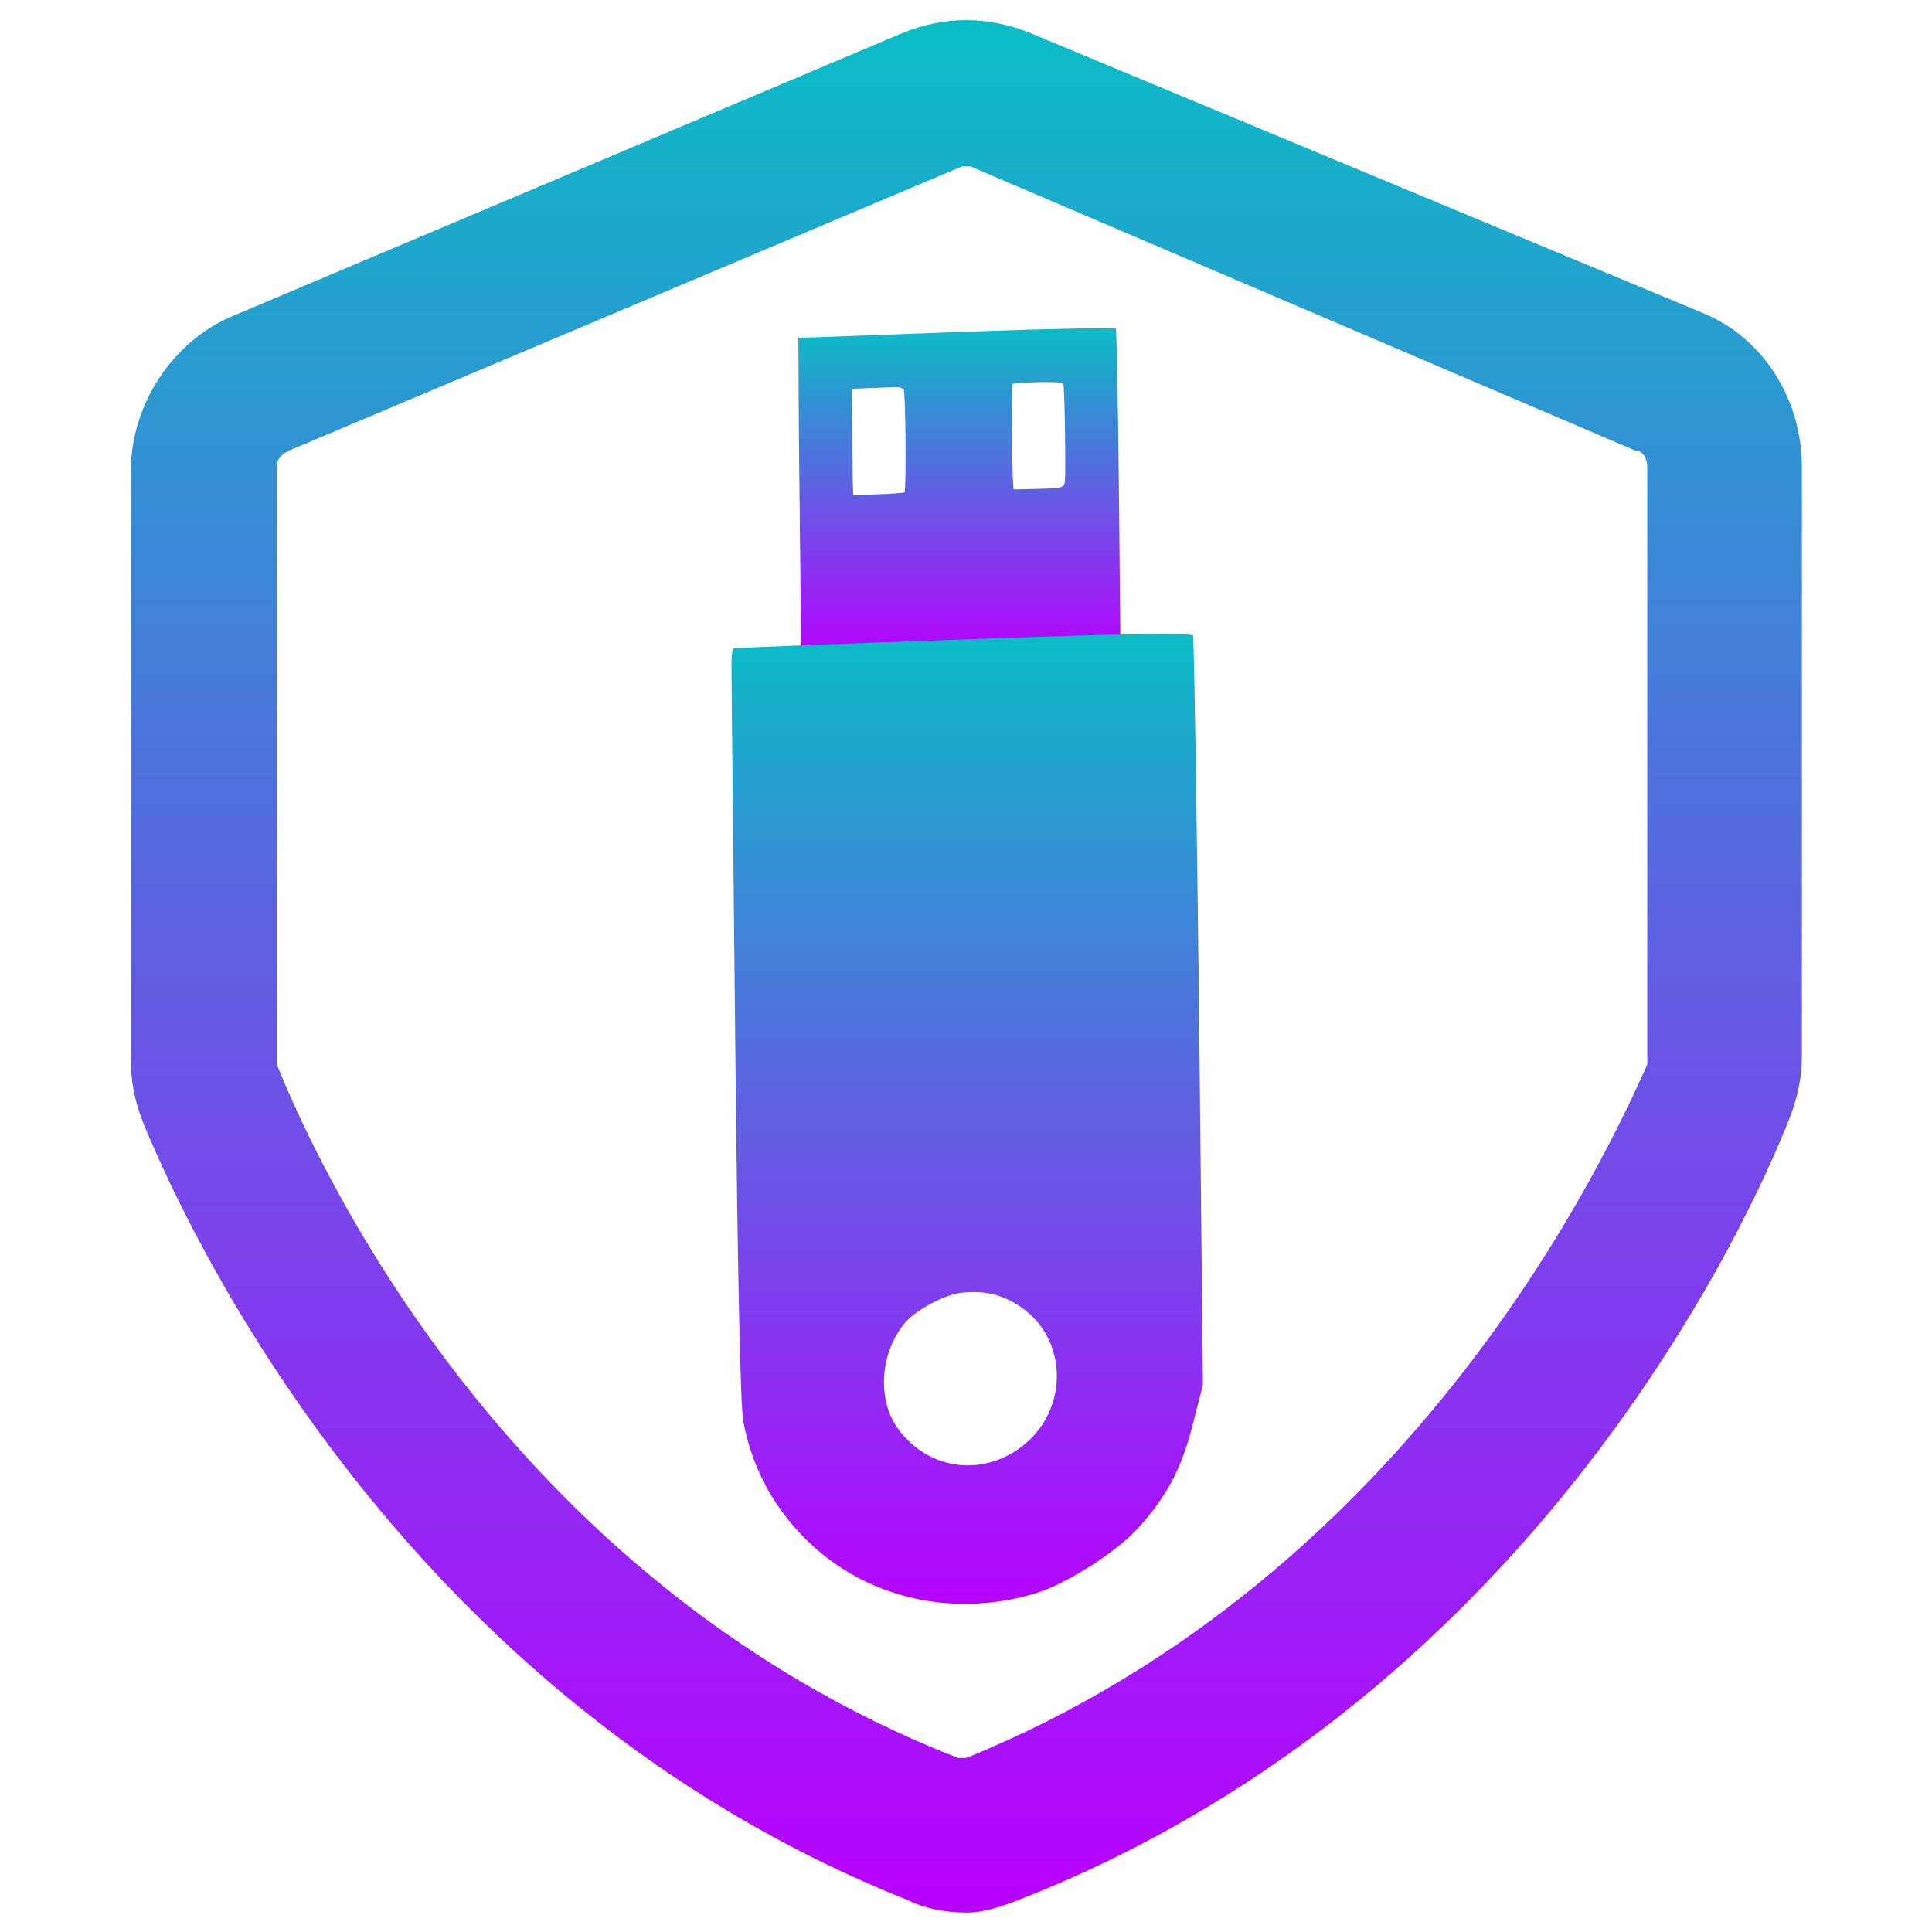 <?xml version="1.0" encoding="UTF-8" standalone="no"?>
<svg
   width="48"
   height="48"
   viewBox="0 0 36 36"
   version="1.1"
   id="svg9"
   xmlns="http://www.w3.org/2000/svg"
   xmlns:svg="http://www.w3.org/2000/svg"
   xmlns:rdf="http://www.w3.org/1999/02/22-rdf-syntax-ns#"
   xmlns:cc="http://creativecommons.org/ns#"
   xmlns:dc="http://purl.org/dc/elements/1.1/">
  <defs
     id="defs13">
    <style
       id="current-color-scheme"
       type="text/css">
      .ColorScheme-Text { color: #0abdc6; } .ColorScheme-Highlight { color:#5294e2; }
     </style>
    <linearGradient
       id="arrongin"
       x1="0%"
       x2="0%"
       y1="0%"
       y2="100%">
      <stop
         offset="0%"
         style="stop-color:#dd9b44; stop-opacity:1"
         id="stop9192" />
      <stop
         offset="100%"
         style="stop-color:#ad6c16; stop-opacity:1"
         id="stop9194" />
    </linearGradient>
    <linearGradient
       id="aurora"
       x1="0%"
       x2="0%"
       y1="0%"
       y2="100%">
      <stop
         offset="0%"
         style="stop-color:#09D4DF; stop-opacity:1"
         id="stop9197" />
      <stop
         offset="100%"
         style="stop-color:#9269F4; stop-opacity:1"
         id="stop9199" />
    </linearGradient>
    <linearGradient
       id="cyberneon"
       x1="0%"
       x2="0%"
       y1="0%"
       y2="100%">
      <stop
         offset="0"
         style="stop-color:#0abdc6; stop-opacity:1"
         id="stop9202" />
      <stop
         offset="1"
         style="stop-color:#ea00d9; stop-opacity:1"
         id="stop9204" />
    </linearGradient>
    <linearGradient
       id="fitdance"
       x1="0%"
       x2="0%"
       y1="0%"
       y2="100%">
      <stop
         offset="0%"
         style="stop-color:#1AD6AB; stop-opacity:1"
         id="stop9207" />
      <stop
         offset="100%"
         style="stop-color:#329DB6; stop-opacity:1"
         id="stop9209" />
    </linearGradient>
    <linearGradient
       id="oomox"
       x1="0%"
       x2="0%"
       y1="0%"
       y2="100%">
      <stop
         offset="0%"
         style="stop-color:#0abdc6; stop-opacity:1"
         id="stop9212" />
      <stop
         offset="100%"
         style="stop-color:#b800ff; stop-opacity:1"
         id="stop9214" />
    </linearGradient>
    <linearGradient
       id="rainblue"
       x1="0%"
       x2="0%"
       y1="0%"
       y2="100%">
      <stop
         offset="0%"
         style="stop-color:#00F260; stop-opacity:1"
         id="stop9217" />
      <stop
         offset="100%"
         style="stop-color:#0575E6; stop-opacity:1"
         id="stop9219" />
    </linearGradient>
    <linearGradient
       id="sunrise"
       x1="0%"
       x2="0%"
       y1="0%"
       y2="100%">
      <stop
         offset="0%"
         style="stop-color: #FF8501; stop-opacity:1"
         id="stop9222" />
      <stop
         offset="100%"
         style="stop-color: #FFCB01; stop-opacity:1"
         id="stop9224" />
    </linearGradient>
    <linearGradient
       id="telinkrin"
       x1="0%"
       x2="0%"
       y1="0%"
       y2="100%">
      <stop
         offset="0%"
         style="stop-color: #b2ced6; stop-opacity:1"
         id="stop9227" />
      <stop
         offset="100%"
         style="stop-color: #6da5b7; stop-opacity:1"
         id="stop9229" />
    </linearGradient>
    <linearGradient
       id="60spsycho"
       x1="0%"
       x2="0%"
       y1="0%"
       y2="100%">
      <stop
         offset="0%"
         style="stop-color: #df5940; stop-opacity:1"
         id="stop9232" />
      <stop
         offset="25%"
         style="stop-color: #d8d15f; stop-opacity:1"
         id="stop9234" />
      <stop
         offset="50%"
         style="stop-color: #e9882a; stop-opacity:1"
         id="stop9236" />
      <stop
         offset="100%"
         style="stop-color: #279362; stop-opacity:1"
         id="stop9238" />
    </linearGradient>
    <linearGradient
       id="90ssummer"
       x1="0%"
       x2="0%"
       y1="0%"
       y2="100%">
      <stop
         offset="0%"
         style="stop-color: #f618c7; stop-opacity:1"
         id="stop9241" />
      <stop
         offset="20%"
         style="stop-color: #94ffab; stop-opacity:1"
         id="stop9243" />
      <stop
         offset="50%"
         style="stop-color: #fbfd54; stop-opacity:1"
         id="stop9245" />
      <stop
         offset="100%"
         style="stop-color: #0f83ae; stop-opacity:1"
         id="stop9247" />
    </linearGradient>
  </defs>
  <path
     style="fill:url(#oomox);fill-opacity:1;fill-rule:nonzero;stroke:none"
     d="m 19.043,2.938 h -0.086 L 5.453,8.641 C 5.285,8.723 5.199,8.809 5.199,8.977 v 11.828 c 0,0.082 0,0.082 0,0.168 0.672,1.676 4.449,10.316 13.676,13.922 0.082,0 0.168,0 0.168,0 9.059,-3.688 12.918,-12.246 13.672,-13.922 0,-0.086 0,-0.086 0,-0.168 V 8.977 c 0,-0.168 -0.082,-0.336 -0.25,-0.336 L 19.125,2.938 c 0,0 0,0 -0.082,0 m 0,35.062 C 18.621,38 18.203,37.918 17.867,37.75 7.551,33.637 3.273,23.992 2.516,22.145 c -0.168,-0.418 -0.25,-0.836 -0.25,-1.258 V 9.059 c 0,-1.34 0.84,-2.598 2.012,-3.102 L 17.785,0.25 c 0.836,-0.332 1.676,-0.332 2.516,0 L 33.805,5.871 C 35.062,6.375 35.82,7.633 35.82,8.977 v 11.828 c 0,0.418 -0.086,0.836 -0.254,1.258 C 34.812,23.992 30.535,33.555 20.301,37.664 19.879,37.832 19.461,38 19.043,38"
     id="path6"
     class="ColorScheme-Text"
     transform="matrix(0.928,0,0,0.928,0.335,0.374)" />
  <path
     id="path2260"
     class="ColorScheme-Text"
     style="fill:url(#oomox);fill-opacity:1.0;stroke:none;stroke-width:0.002"
     d="m 14.875,6.291 0.005,0.603 c -0.002,0.327 0.01,1.648 0.024,2.929 0.014,1.281 0.026,2.348 0.027,2.373 -9.72e-4,0.02 0.807,0.011 1.798,-0.026 0.986,-0.034 2.326,-0.083 2.975,-0.105 l 1.174,-0.04 -0.029,-2.925 c -0.015,-1.612 -0.043,-2.95 -0.057,-2.974 -0.014,-0.024 -1.212,-0.002 -2.662,0.051 -1.45,0.053 -2.774,0.1 -2.947,0.109 z m 0.997,0.955 0.355,-0.016 c 0.197,-0.004 0.408,-0.017 0.473,-0.018 0.061,0.002 0.124,0.021 0.138,0.045 0.037,0.062 0.053,1.895 0.015,1.918 -0.014,0.009 -0.235,0.028 -0.489,0.035 l -0.465,0.019 -0.009,-0.301 c 0.001,-0.163 -0.008,-0.607 -0.012,-0.989 z m 3.001,-0.095 c 0.01,-0.006 0.226,-0.021 0.472,-0.03 0.249,-0.004 0.459,0.004 0.467,0.018 0.026,0.043 0.051,1.674 0.03,1.837 -0.015,0.107 -0.052,0.123 -0.469,0.132 -0.249,0.004 -0.468,0.014 -0.483,0.011 -0.031,-0.007 -0.051,-1.947 -0.017,-1.968 z" />
  <path
     id="path1468"
     class="ColorScheme-Text"
     style="fill:url(#oomox);fill-opacity:1.0;stroke:none;stroke-width:0.002"
     d="m 13.665,12.082 c -0.015,0.008 -0.03,0.115 -0.035,0.229 -0.002,0.118 0.03,3.258 0.069,6.972 0.046,4.432 0.094,6.916 0.153,7.212 0.182,0.975 0.696,1.831 1.474,2.466 1.082,0.877 2.558,1.153 3.965,0.73 0.556,-0.166 1.478,-0.747 1.888,-1.188 0.557,-0.604 0.838,-1.129 1.047,-1.961 l 0.189,-0.734 -0.072,-6.944 c -0.044,-3.822 -0.094,-6.98 -0.113,-7.021 -0.027,-0.055 -1.383,-0.035 -4.284,0.072 -2.333,0.082 -4.262,0.156 -4.281,0.168 z M 16.846,24.67 c 0.204,-0.256 0.77,-0.559 1.098,-0.585 0.391,-0.032 0.654,0.02 0.967,0.199 1.05,0.603 1.041,2.119 -0.017,2.771 -0.715,0.44 -1.588,0.288 -2.118,-0.375 -0.43,-0.529 -0.402,-1.42 0.07,-2.01 z" />
</svg>
